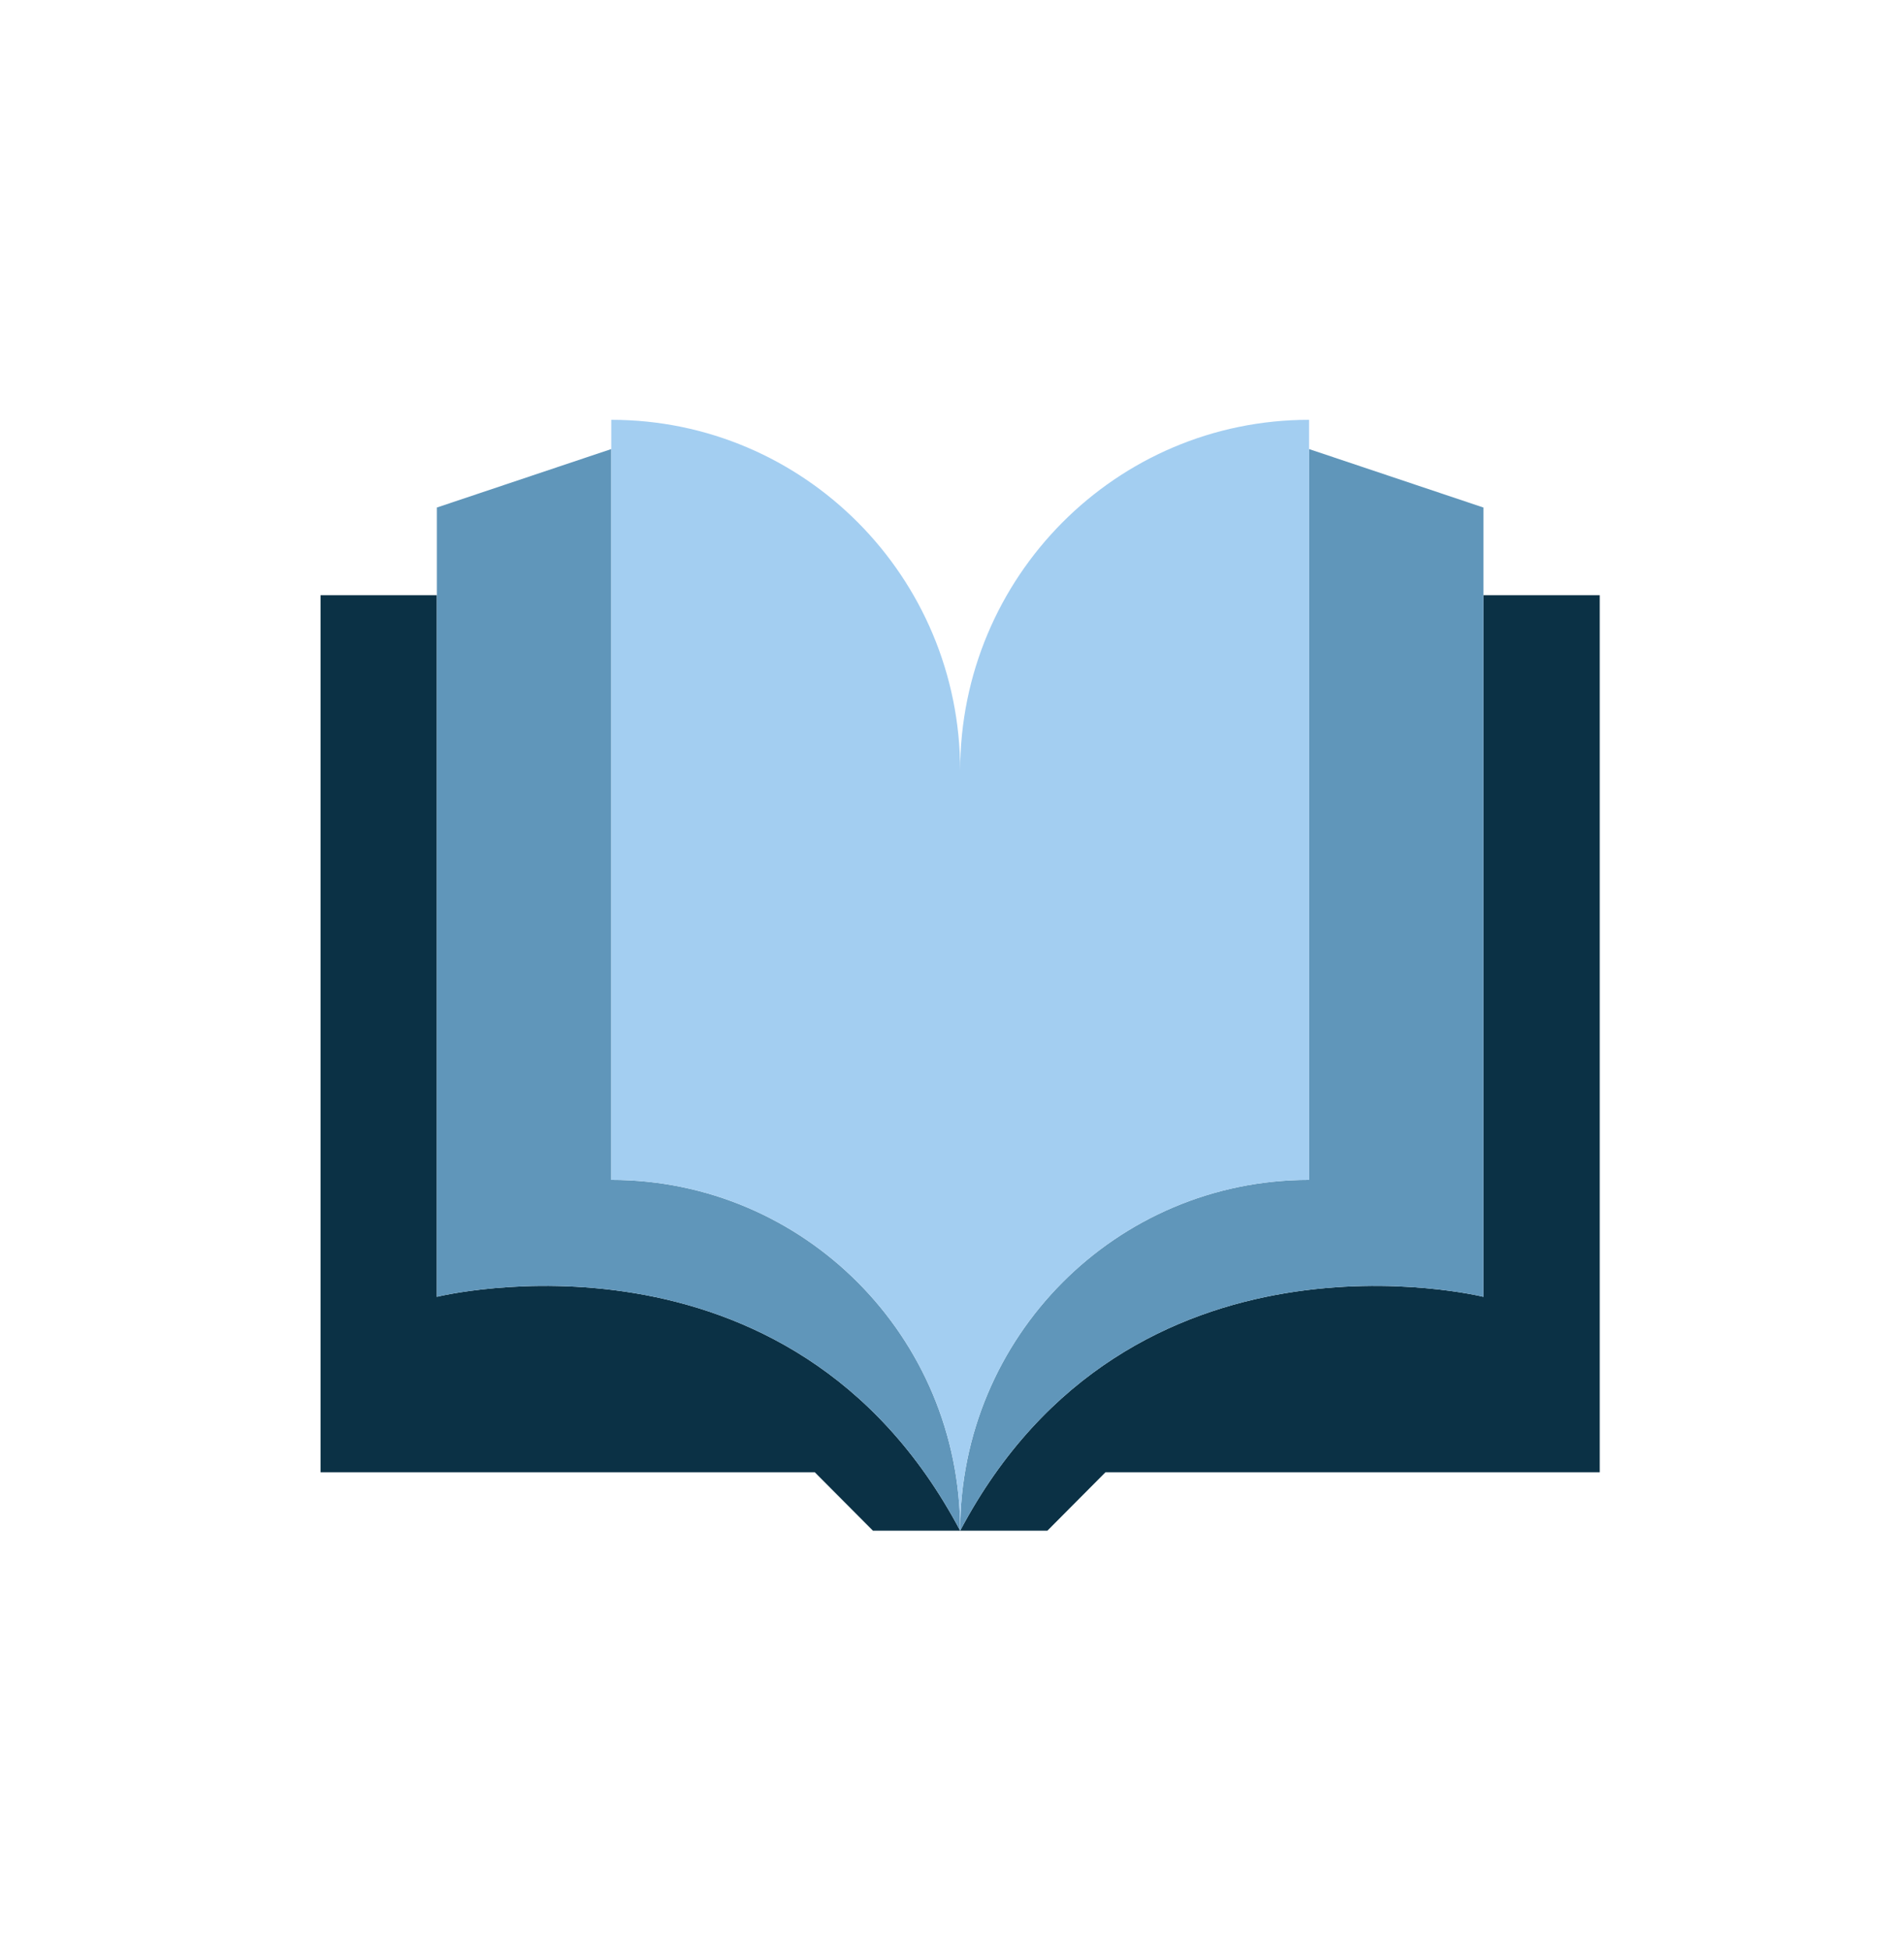 <svg width="42" height="43" viewBox="0 0 42 43" fill="none" xmlns="http://www.w3.org/2000/svg">
<path d="M21.18 33.76H19.256L17.973 32.471H7.071V13.128H9.636V28.602C9.636 28.602 17.428 26.668 21.18 33.76Z" fill="#0B3145"/>
<path d="M32.723 28.602V13.128H35.288V32.471H24.386L23.104 33.76H21.18C24.931 26.668 32.723 28.602 32.723 28.602Z" fill="#0B3145"/>
<path d="M21.18 33.76C17.428 26.668 9.636 28.602 9.636 28.602V11.194L13.484 9.904V26.023C17.736 26.023 21.18 29.485 21.18 33.76Z" fill="#6096BA"/>
<path d="M28.875 9.904L32.723 11.194V28.602C32.723 28.602 24.931 26.668 21.18 33.76C21.18 29.485 24.623 26.023 28.875 26.023V9.904Z" fill="#6096BA"/>
<path d="M21.18 16.997C21.18 12.722 17.736 9.259 13.484 9.259V26.023C17.736 26.023 21.18 29.485 21.18 33.76C21.18 29.485 24.624 26.023 28.876 26.023V9.259C24.624 9.259 21.18 12.722 21.18 16.997Z" fill="#A3CEF1"/>
</svg>
